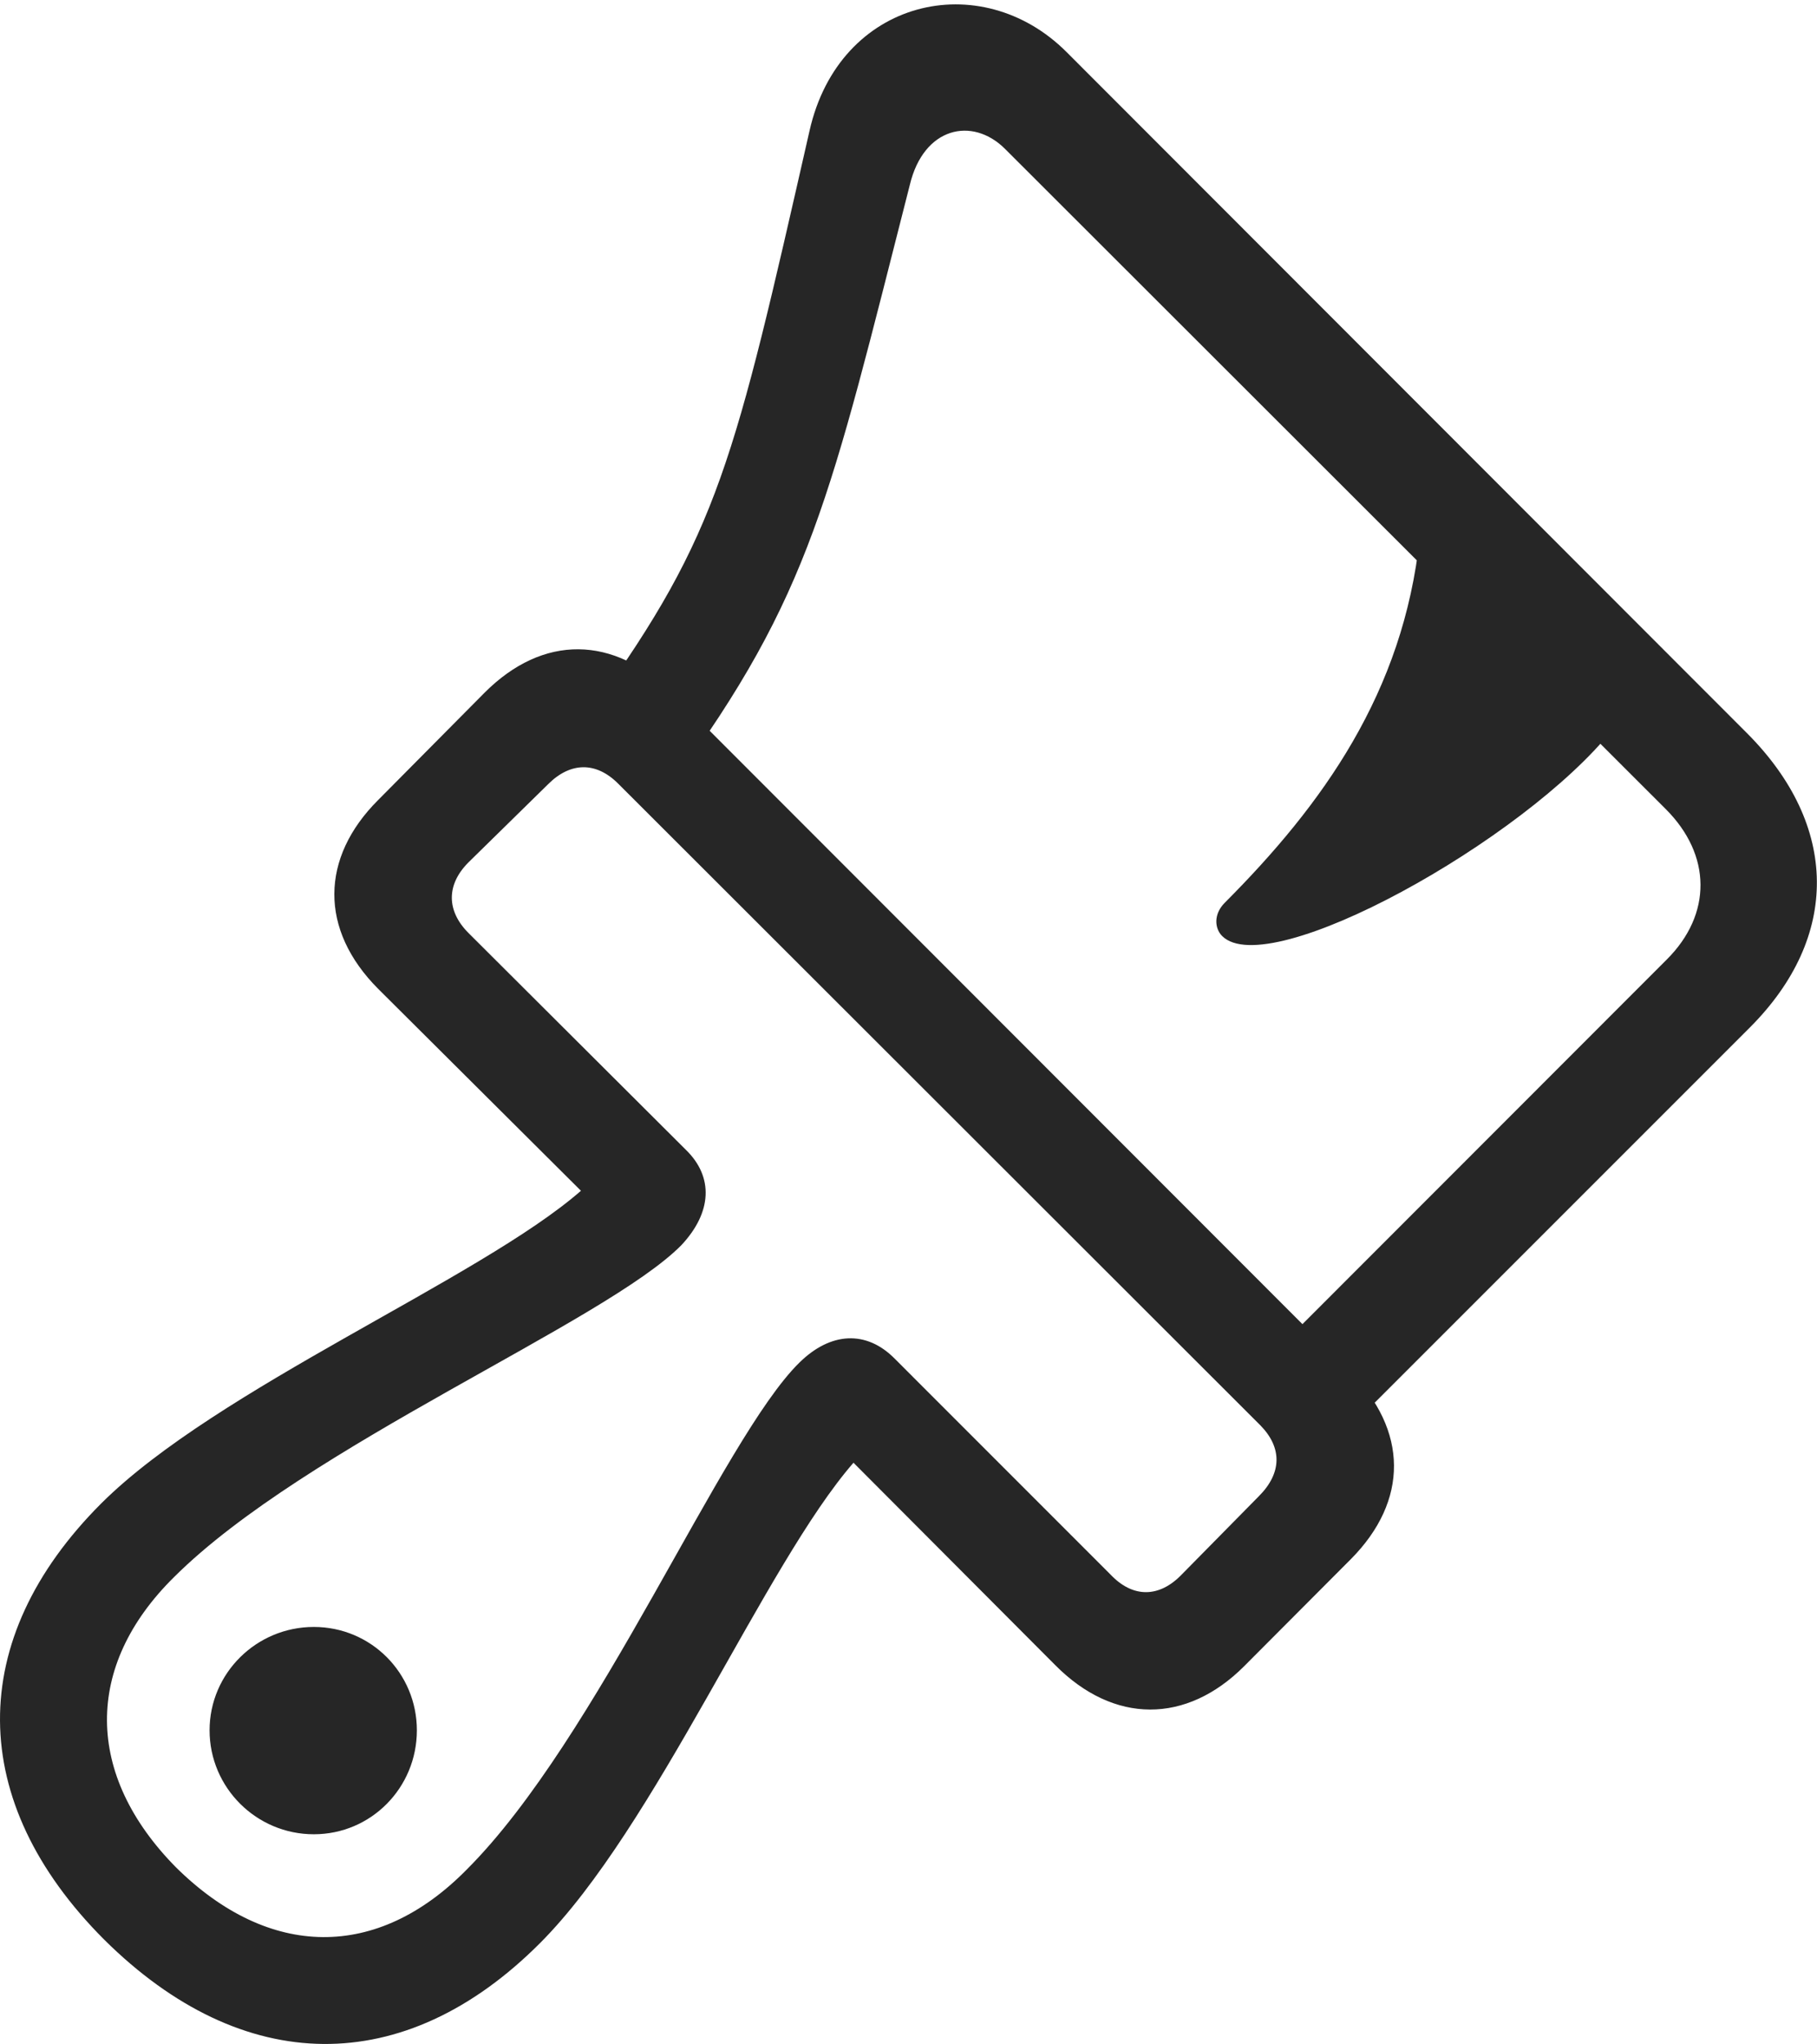 <?xml version="1.0" encoding="UTF-8"?>
<!--Generator: Apple Native CoreSVG 232.5-->
<!DOCTYPE svg
PUBLIC "-//W3C//DTD SVG 1.1//EN"
       "http://www.w3.org/Graphics/SVG/1.1/DTD/svg11.dtd">
<svg version="1.1" xmlns="http://www.w3.org/2000/svg" xmlns:xlink="http://www.w3.org/1999/xlink" width="101.339" height="113.984">
 <g>
  <rect height="113.984" opacity="0" width="101.339" x="0" y="0"/>
  <path d="M5.809 108.164C13.539 115.834 22.546 115.947 30.115 108.363C36.553 101.925 42.663 87.237 47.601 81.571L58.849 92.853C62.128 96.165 66.173 96.135 69.384 92.924L75.35 86.939C78.562 83.694 78.562 79.766 75.249 76.453L37.553 38.724C34.226 35.396 30.279 35.377 27.033 38.622L21.083 44.622C17.871 47.833 17.792 51.845 21.105 55.157L32.401 66.405C26.77 71.328 12.082 77.42 5.644 83.843C-1.94 91.427-1.876 100.467 5.809 108.164ZM26.129 48.09L30.569 43.733C31.808 42.493 33.236 42.46 34.475 43.699L70.307 79.498C71.513 80.737 71.498 82.15 70.21 83.438L65.932 87.78C64.662 89.117 63.182 89.12 61.943 87.813L49.895 75.762C48.33 74.182 46.335 74.256 44.571 76.001C40.263 80.245 33.347 96.96 26.022 104.266C21.047 109.321 15.02 109.275 9.819 104.139C4.731 98.987 4.667 92.91 9.721 87.935C17.046 80.644 33.776 73.728 38.005 69.435C39.701 67.623 39.824 65.642 38.245 64.112L26.129 52.03C24.89 50.79 24.89 49.329 26.129 48.09ZM17.502 102.29C20.701 102.29 23.25 99.692 23.25 96.493C23.25 93.309 20.701 90.729 17.502 90.729C14.302 90.729 11.689 93.309 11.689 96.493C11.689 99.692 14.302 102.29 17.502 102.29ZM74.909 79.985L97.572 57.322C102.644 52.265 102.577 46.028 97.419 40.87L59.483 2.9C54.704-1.879 46.801-0.089 45.146 7.31C40.938 25.796 40.092 29.714 33.166 39.361L37.509 43.689C45.252 33.143 46.28 27.796 50.741 10.319C51.512 7.072 54.229 6.497 56.04 8.29L92.885 45.101C95.479 47.681 95.479 50.99 92.971 53.498L70.712 75.773ZM68.163 52.199C70.751 54.786 85.008 46.876 89.94 40.675L79.183 29.982C78.27 38.624 73.763 44.874 68.309 50.343C67.674 50.978 67.738 51.774 68.163 52.199Z" fill="#000000" fill-opacity="0.85"/>
 </g>
</svg>
